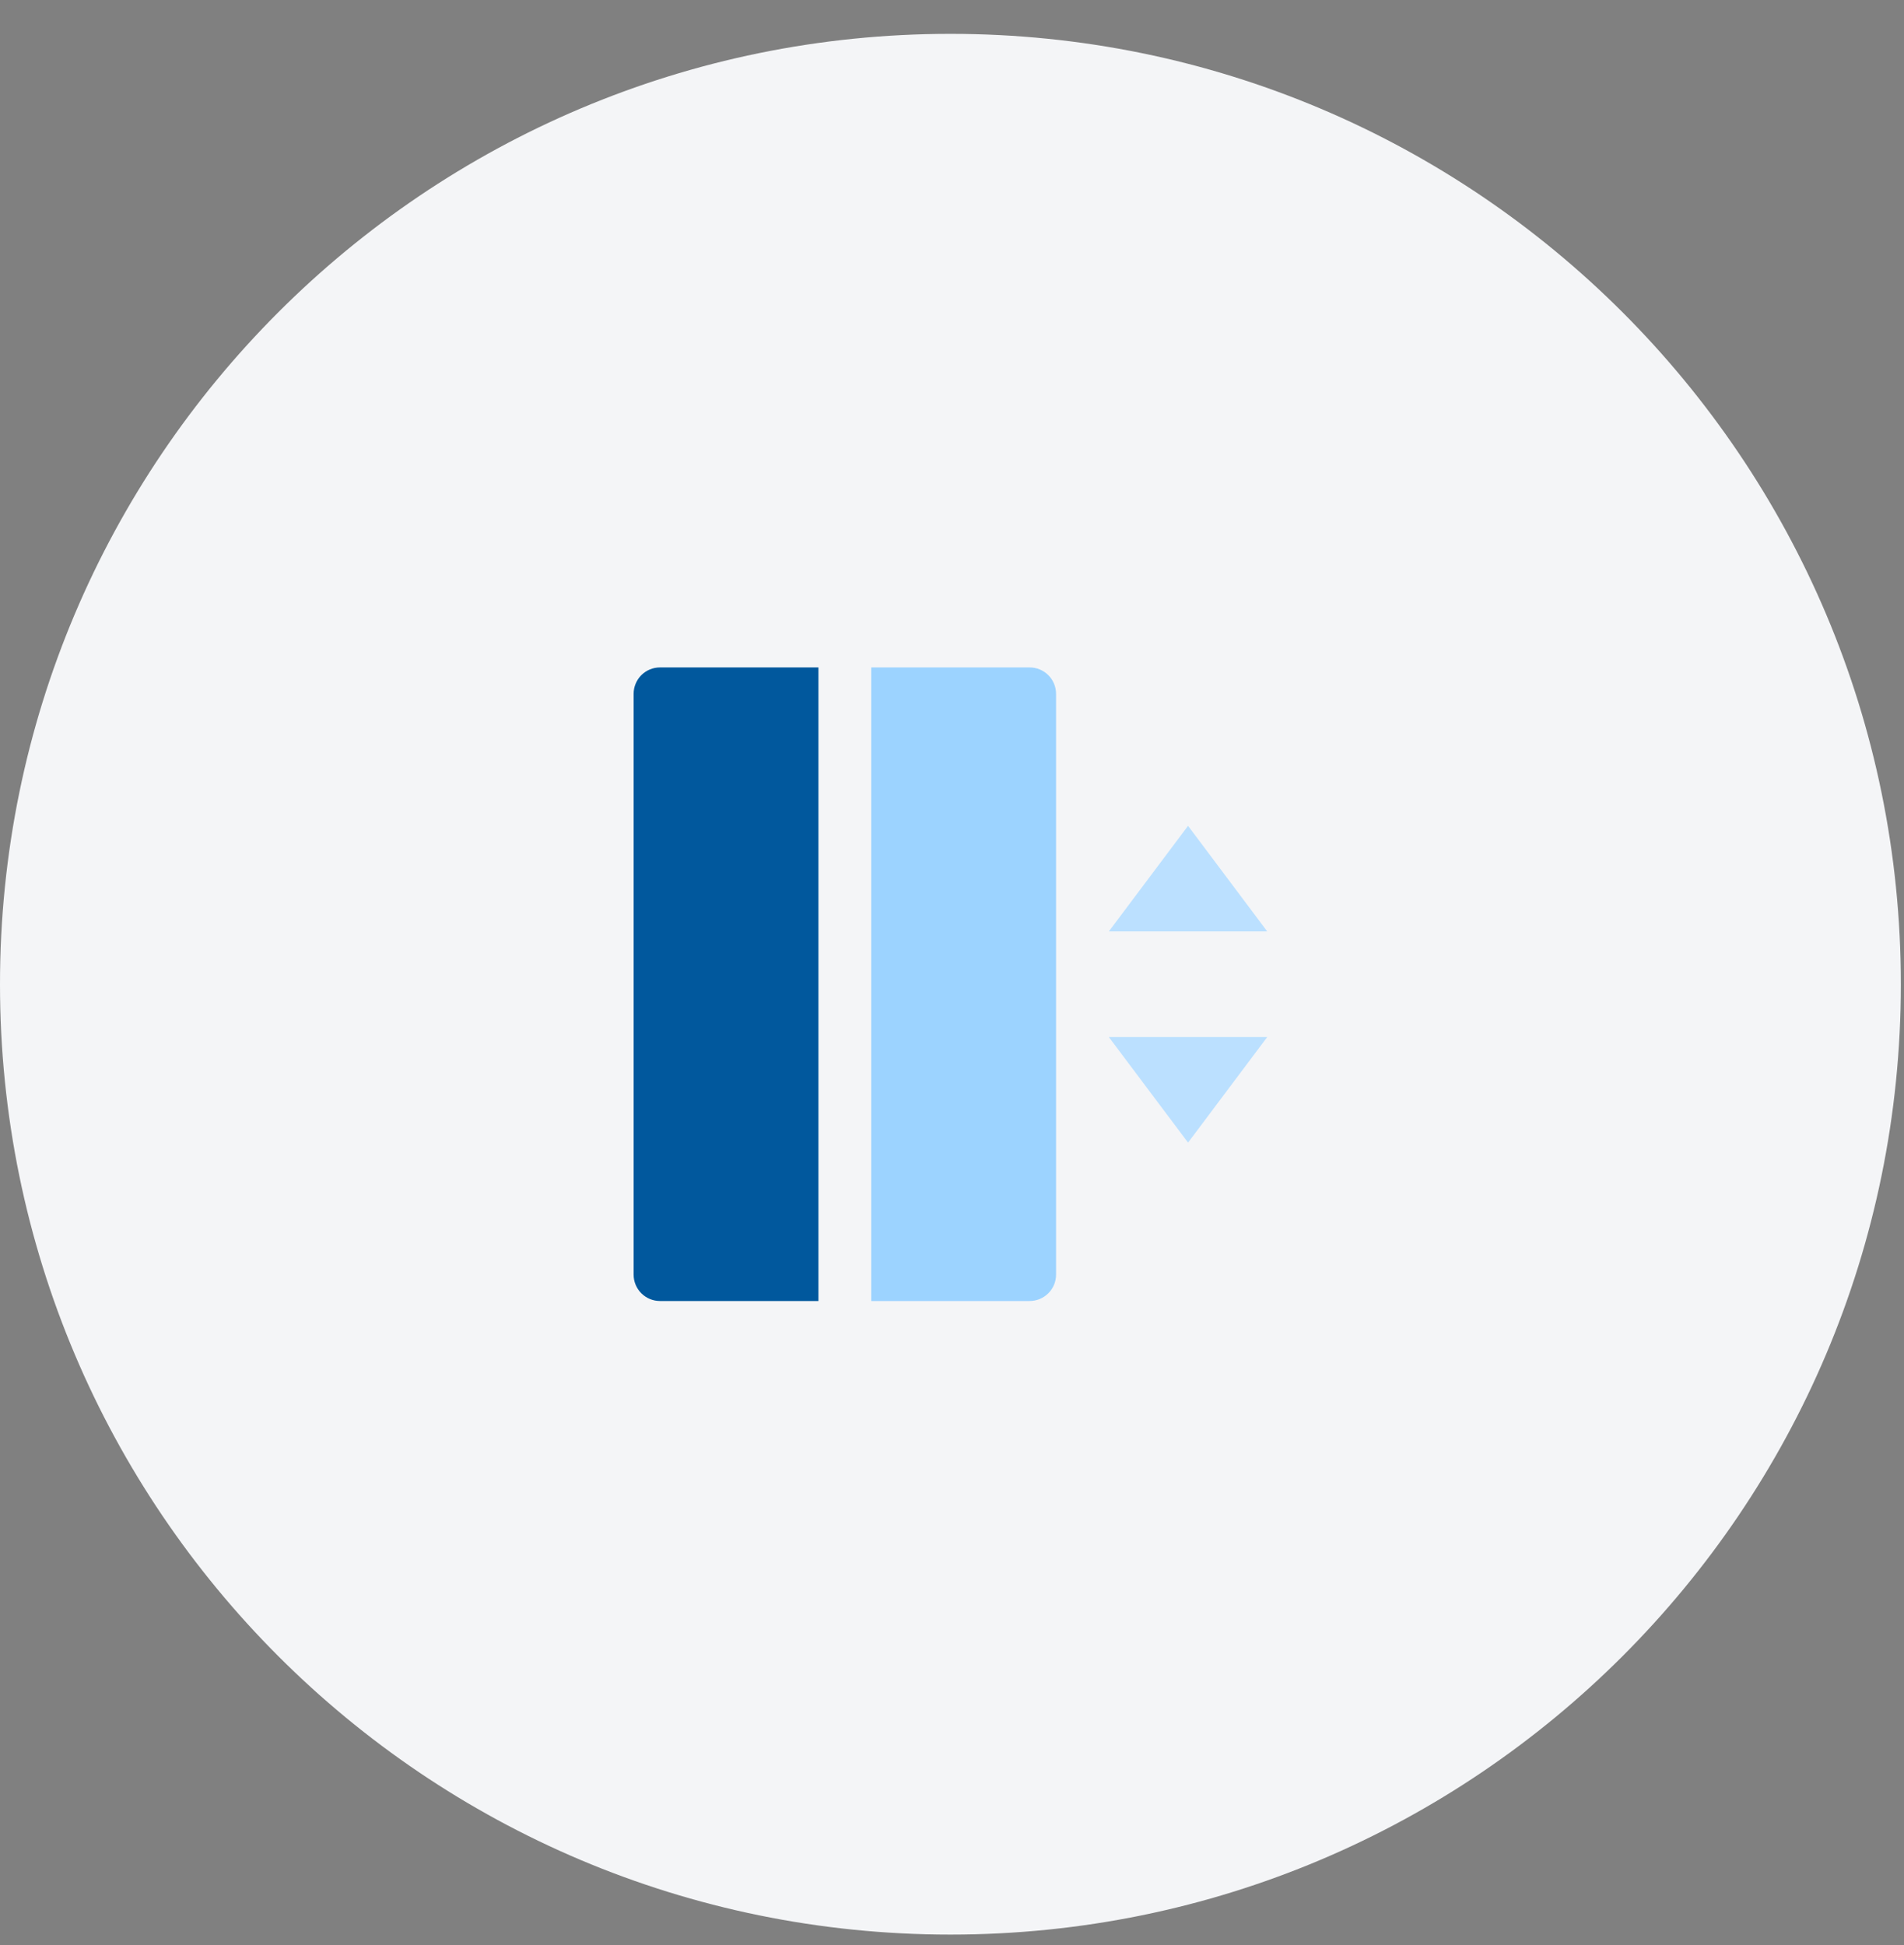 <svg width="46" height="47" viewBox="0 0 46 47" fill="none" xmlns="http://www.w3.org/2000/svg">
<rect x="0" y="0" width="46" height="47" fill="#808080" stroke="none"/>
<path d="M0 23.78C0 11.099 10.28 0.818 22.962 0.818V0.818C35.644 0.818 45.924 11.099 45.924 23.78V23.78C45.924 36.462 35.644 46.742 22.962 46.742V46.742C10.28 46.742 0 36.462 0 23.78V23.78Z" fill="#F4F5F7"/>
<g clip-path="url(#clip0_293_531)">
<path d="M26.789 22.505H30.616L28.703 19.953L26.789 22.505ZM26.789 25.056H30.616L28.703 27.607L26.789 25.056Z" fill="#BBE0FF"/>
<path d="M15.945 16.126H19.773V31.434H15.945C15.776 31.434 15.614 31.367 15.494 31.247C15.375 31.128 15.308 30.966 15.308 30.797V16.764C15.308 16.595 15.375 16.433 15.494 16.313C15.614 16.193 15.776 16.126 15.945 16.126Z" fill="#01589D"/>
<path d="M21.049 16.126H24.876C25.045 16.126 25.207 16.193 25.327 16.313C25.447 16.433 25.514 16.595 25.514 16.764V30.797C25.514 30.966 25.447 31.128 25.327 31.247C25.207 31.367 25.045 31.434 24.876 31.434H21.049V16.126Z" fill="#9CD3FF"/>
</g>
<defs>
<clipPath id="clip0_293_531">
<rect width="15.308" height="15.308" fill="white" transform="translate(15.308 16.126)"/>
</clipPath>
</defs>
</svg>
